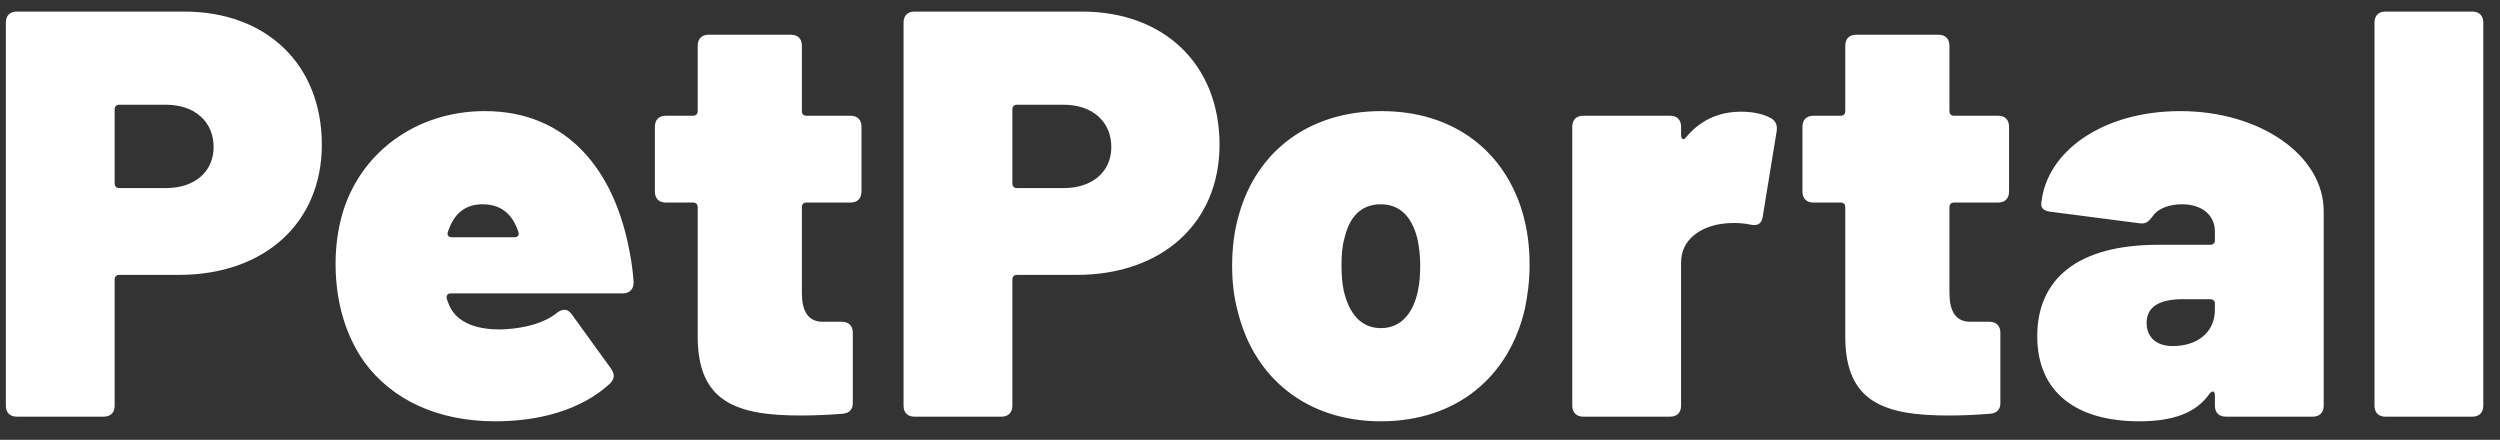 <?xml version="1.0" encoding="UTF-8"?>
<svg width="108px" height="19px" viewBox="0 0 108 19" version="1.1" xmlns="http://www.w3.org/2000/svg" xmlns:xlink="http://www.w3.org/1999/xlink">
    <rect x="0" y="0" width="108" height="19" fill="#333333" stroke="none"/>
    <!-- Generator: Sketch 48.2 (47327) - http://www.bohemiancoding.com/sketch -->
    <title>PetPortal</title>
    <desc>Created with Sketch.</desc>
    <defs></defs>
    <g id="01-00-00-sign-in-" stroke="none" stroke-width="1" fill="none" fill-rule="evenodd" transform="translate(-231, -141)">
        <g id="Oval-3-+-alicia-jones-421542-unsplash22-Mask" transform="translate(180, 88)" fill="#FFFFFF">
            <g id="Group-7" transform="translate(50, 46)">
                <path d="M8.953,7.5 C12.528,7.5 14.903,9.8 14.903,13.25 C14.903,16.625 12.428,18.875 8.728,18.875 L6.153,18.875 C6.028,18.875 5.953,18.95 5.953,19.075 L5.953,24.525 C5.953,24.825 5.778,25 5.478,25 L1.728,25 C1.428,25 1.253,24.825 1.253,24.525 L1.253,7.975 C1.253,7.675 1.428,7.5 1.728,7.5 L8.953,7.5 Z M8.178,15.125 C9.403,15.125 10.228,14.425 10.228,13.35 C10.228,12.25 9.403,11.525 8.178,11.525 L6.153,11.525 C6.028,11.525 5.953,11.6 5.953,11.725 L5.953,14.925 C5.953,15.05 6.028,15.125 6.153,15.125 L8.178,15.125 Z M22.797,21.225 C23.697,21.175 24.522,20.95 25.047,20.525 C25.297,20.325 25.522,20.325 25.697,20.575 L27.397,22.925 C27.572,23.175 27.547,23.375 27.347,23.575 C26.097,24.725 24.272,25.2 22.397,25.2 C19.872,25.2 17.922,24.25 16.747,22.65 C15.947,21.525 15.497,20.075 15.497,18.4 C15.497,17.625 15.597,16.95 15.772,16.3 C16.522,13.625 18.947,11.8 21.947,11.8 C25.472,11.8 27.572,14.3 28.222,18 C28.297,18.4 28.347,18.8 28.372,19.2 C28.372,19.5 28.197,19.675 27.897,19.675 L20.472,19.675 C20.347,19.675 20.272,19.75 20.297,19.9 C20.347,20.025 20.372,20.125 20.422,20.225 C20.772,20.975 21.672,21.275 22.797,21.225 Z M21.847,15.825 C21.122,15.825 20.672,16.2 20.422,16.825 C20.397,16.875 20.372,16.95 20.347,17.025 C20.297,17.175 20.397,17.25 20.522,17.25 L23.222,17.25 C23.347,17.25 23.447,17.175 23.397,17.025 C23.372,16.95 23.347,16.9 23.322,16.825 C23.072,16.225 22.622,15.825 21.847,15.825 Z M38.216,15.275 C38.216,15.575 38.041,15.75 37.741,15.75 L35.841,15.75 C35.716,15.75 35.641,15.825 35.641,15.95 L35.641,19.65 C35.641,20.375 35.866,20.9 36.541,20.9 L37.366,20.9 C37.666,20.9 37.841,21.075 37.841,21.375 L37.841,24.4 C37.841,24.7 37.691,24.85 37.391,24.875 C36.741,24.925 36.166,24.95 35.591,24.95 C32.791,24.95 31.166,24.35 31.141,21.6 L31.141,15.95 C31.141,15.825 31.066,15.75 30.941,15.75 L29.766,15.75 C29.466,15.75 29.291,15.575 29.291,15.275 L29.291,12.475 C29.291,12.175 29.466,12 29.766,12 L30.941,12 C31.066,12 31.141,11.925 31.141,11.8 L31.141,8.975 C31.141,8.675 31.316,8.5 31.616,8.5 L35.166,8.5 C35.466,8.5 35.641,8.675 35.641,8.975 L35.641,11.8 C35.641,11.925 35.716,12 35.841,12 L37.741,12 C38.041,12 38.216,12.175 38.216,12.475 L38.216,15.275 Z M47.734,7.5 C51.309,7.5 53.684,9.8 53.684,13.25 C53.684,16.625 51.209,18.875 47.509,18.875 L44.934,18.875 C44.809,18.875 44.734,18.95 44.734,19.075 L44.734,24.525 C44.734,24.825 44.559,25 44.259,25 L40.509,25 C40.209,25 40.034,24.825 40.034,24.525 L40.034,7.975 C40.034,7.675 40.209,7.5 40.509,7.5 L47.734,7.5 Z M46.959,15.125 C48.184,15.125 49.009,14.425 49.009,13.35 C49.009,12.25 48.184,11.525 46.959,11.525 L44.934,11.525 C44.809,11.525 44.734,11.6 44.734,11.725 L44.734,14.925 C44.734,15.05 44.809,15.125 44.934,15.125 L46.959,15.125 Z M60.653,25.2 C57.453,25.2 55.178,23.325 54.478,20.475 C54.303,19.85 54.228,19.175 54.228,18.475 C54.228,17.675 54.328,16.925 54.528,16.25 C55.303,13.525 57.553,11.8 60.678,11.8 C63.828,11.8 66.003,13.55 66.778,16.2 C66.978,16.9 67.078,17.625 67.078,18.425 C67.078,19.1 67.003,19.725 66.878,20.325 C66.203,23.275 63.928,25.2 60.653,25.2 Z M60.653,21.175 C61.553,21.175 62.053,20.5 62.253,19.575 C62.328,19.225 62.353,18.85 62.353,18.45 C62.353,18.025 62.303,17.65 62.228,17.3 C62.003,16.4 61.503,15.825 60.653,15.825 C59.753,15.825 59.278,16.425 59.078,17.3 C58.978,17.65 58.953,18.05 58.953,18.45 C58.953,18.85 58.978,19.225 59.053,19.575 C59.278,20.525 59.778,21.175 60.653,21.175 Z M76.222,11.825 C76.797,11.825 77.222,11.95 77.497,12.1 C77.722,12.225 77.797,12.425 77.747,12.7 L77.147,16.375 C77.097,16.675 76.922,16.775 76.597,16.7 C76.247,16.625 75.722,16.6 75.197,16.7 C74.472,16.85 73.622,17.325 73.622,18.35 L73.622,24.525 C73.622,24.825 73.447,25 73.147,25 L69.397,25 C69.097,25 68.922,24.825 68.922,24.525 L68.922,12.475 C68.922,12.175 69.097,12 69.397,12 L73.147,12 C73.447,12 73.622,12.175 73.622,12.475 L73.622,12.825 C73.622,13 73.722,13.075 73.822,12.95 C74.397,12.25 75.172,11.825 76.222,11.825 Z M87.791,15.275 C87.791,15.575 87.616,15.75 87.316,15.75 L85.416,15.75 C85.291,15.75 85.216,15.825 85.216,15.95 L85.216,19.65 C85.216,20.375 85.441,20.9 86.116,20.9 L86.941,20.9 C87.241,20.9 87.416,21.075 87.416,21.375 L87.416,24.4 C87.416,24.7 87.266,24.85 86.966,24.875 C86.316,24.925 85.741,24.95 85.166,24.95 C82.366,24.95 80.741,24.35 80.716,21.6 L80.716,15.95 C80.716,15.825 80.641,15.75 80.516,15.75 L79.341,15.75 C79.041,15.75 78.866,15.575 78.866,15.275 L78.866,12.475 C78.866,12.175 79.041,12 79.341,12 L80.516,12 C80.641,12 80.716,11.925 80.716,11.8 L80.716,8.975 C80.716,8.675 80.891,8.5 81.191,8.5 L84.741,8.5 C85.041,8.5 85.216,8.675 85.216,8.975 L85.216,11.8 C85.216,11.925 85.291,12 85.416,12 L87.316,12 C87.616,12 87.791,12.175 87.791,12.475 L87.791,15.275 Z M95.184,11.8 C98.659,11.8 101.384,13.725 101.384,16.125 L101.384,24.525 C101.384,24.825 101.209,25 100.909,25 L97.159,25 C96.859,25 96.684,24.825 96.684,24.525 L96.684,24.075 C96.684,23.9 96.584,23.85 96.459,24 C95.884,24.825 94.909,25.2 93.409,25.2 C90.734,25.2 89.009,23.975 89.009,21.525 C89.009,19.025 90.784,17.575 94.234,17.575 L96.484,17.575 C96.609,17.575 96.684,17.5 96.684,17.375 L96.684,17 C96.684,16.3 96.134,15.825 95.259,15.825 C94.684,15.825 94.209,16.025 94.009,16.325 C93.834,16.55 93.734,16.675 93.459,16.65 L89.609,16.15 C89.309,16.125 89.159,16 89.184,15.775 C89.409,13.525 91.859,11.8 95.184,11.8 Z M94.859,21.95 C95.909,21.95 96.684,21.375 96.684,20.375 L96.684,20.125 C96.684,20 96.609,19.925 96.484,19.925 L95.309,19.925 C94.284,19.925 93.734,20.25 93.734,20.95 C93.734,21.5 94.084,21.95 94.859,21.95 Z M104.053,25 C103.753,25 103.578,24.825 103.578,24.525 L103.578,7.975 C103.578,7.675 103.753,7.5 104.053,7.5 L107.803,7.5 C108.103,7.5 108.278,7.675 108.278,7.975 L108.278,24.525 C108.278,24.825 108.103,25 107.803,25 L104.053,25 Z" id="PetPortal"></path>
            </g>
        </g>
    </g>
</svg>